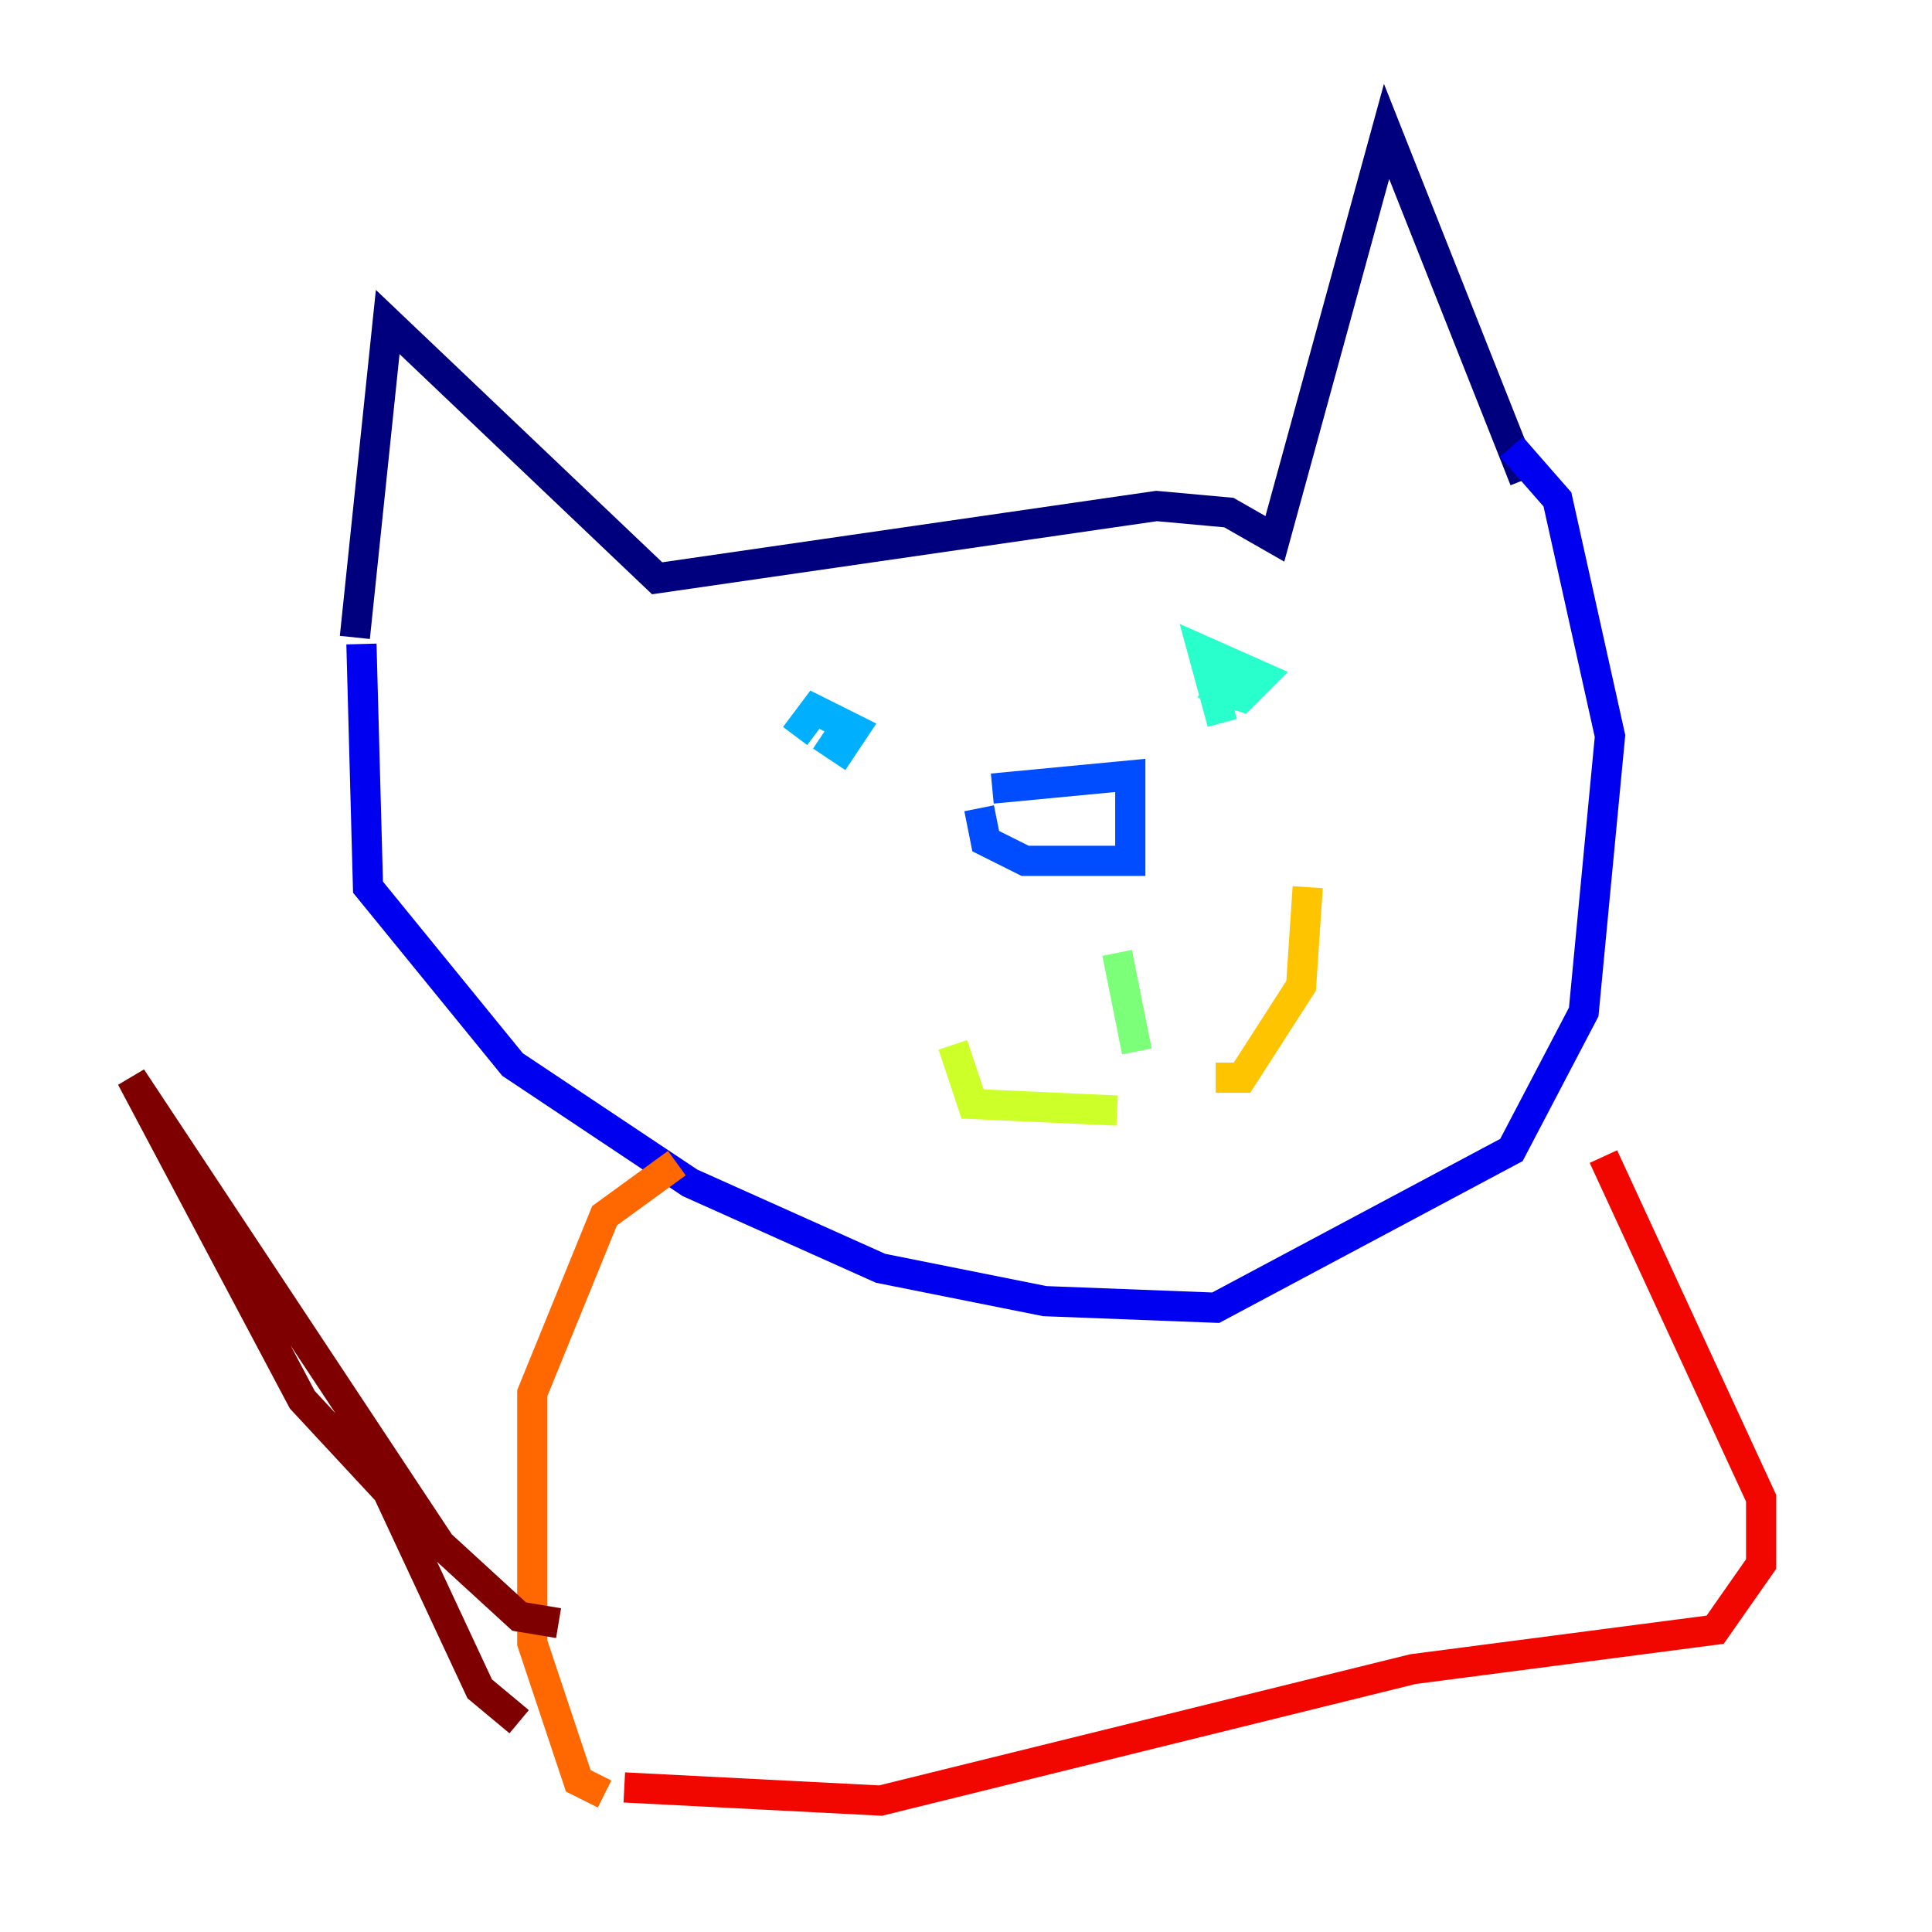 <?xml version="1.0" encoding="utf-8" ?>
<svg baseProfile="tiny" height="128" version="1.2" viewBox="0,0,128,128" width="128" xmlns="http://www.w3.org/2000/svg" xmlns:ev="http://www.w3.org/2001/xml-events" xmlns:xlink="http://www.w3.org/1999/xlink"><defs /><polyline fill="none" points="23.51,42.231 25.687,21.333 43.537,38.313 76.626,33.524 81.415,33.959 84.463,35.701 91.864,8.707 101.007,31.782" stroke="#00007f" stroke-width="2" /><polyline fill="none" points="23.946,42.667 24.381,58.776 33.959,70.531 45.714,78.367 58.34,84.027 69.225,86.204 80.544,86.639 100.136,76.191 104.925,67.048 106.667,48.762 103.184,33.088 100.136,29.605" stroke="#0000f1" stroke-width="2" /><polyline fill="none" points="65.742,52.245 74.884,51.374 74.884,57.034 67.918,57.034 65.306,55.728 64.871,53.551" stroke="#004cff" stroke-width="2" /><polyline fill="none" points="54.422,48.762 55.728,49.633 56.599,48.327 53.986,47.02 52.68,48.762" stroke="#00b0ff" stroke-width="2" /><polyline fill="none" points="79.674,45.279 82.286,46.15 83.592,44.843 79.674,43.102 80.98,47.891" stroke="#29ffcd" stroke-width="2" /><polyline fill="none" points="74.014,63.129 75.32,69.66" stroke="#7cff79" stroke-width="2" /><polyline fill="none" points="74.014,73.578 64.435,73.143 63.129,69.225" stroke="#cdff29" stroke-width="2" /><polyline fill="none" points="80.544,71.401 82.286,71.401 86.204,65.306 86.639,58.776" stroke="#ffc400" stroke-width="2" /><polyline fill="none" points="44.843,77.061 40.054,80.544 35.265,92.299 35.265,108.844 38.313,117.986 40.054,118.857" stroke="#ff6700" stroke-width="2" /><polyline fill="none" points="106.231,76.626 116.68,99.265 116.68,103.619 113.633,107.973 93.605,110.585 58.34,119.293 41.361,118.422" stroke="#f10700" stroke-width="2" /><polyline fill="none" points="37.007,107.537 34.395,107.102 29.17,102.313 8.707,71.401 20.027,92.735 25.687,98.83 31.782,111.891 34.395,114.068" stroke="#7f0000" stroke-width="2" /></svg>